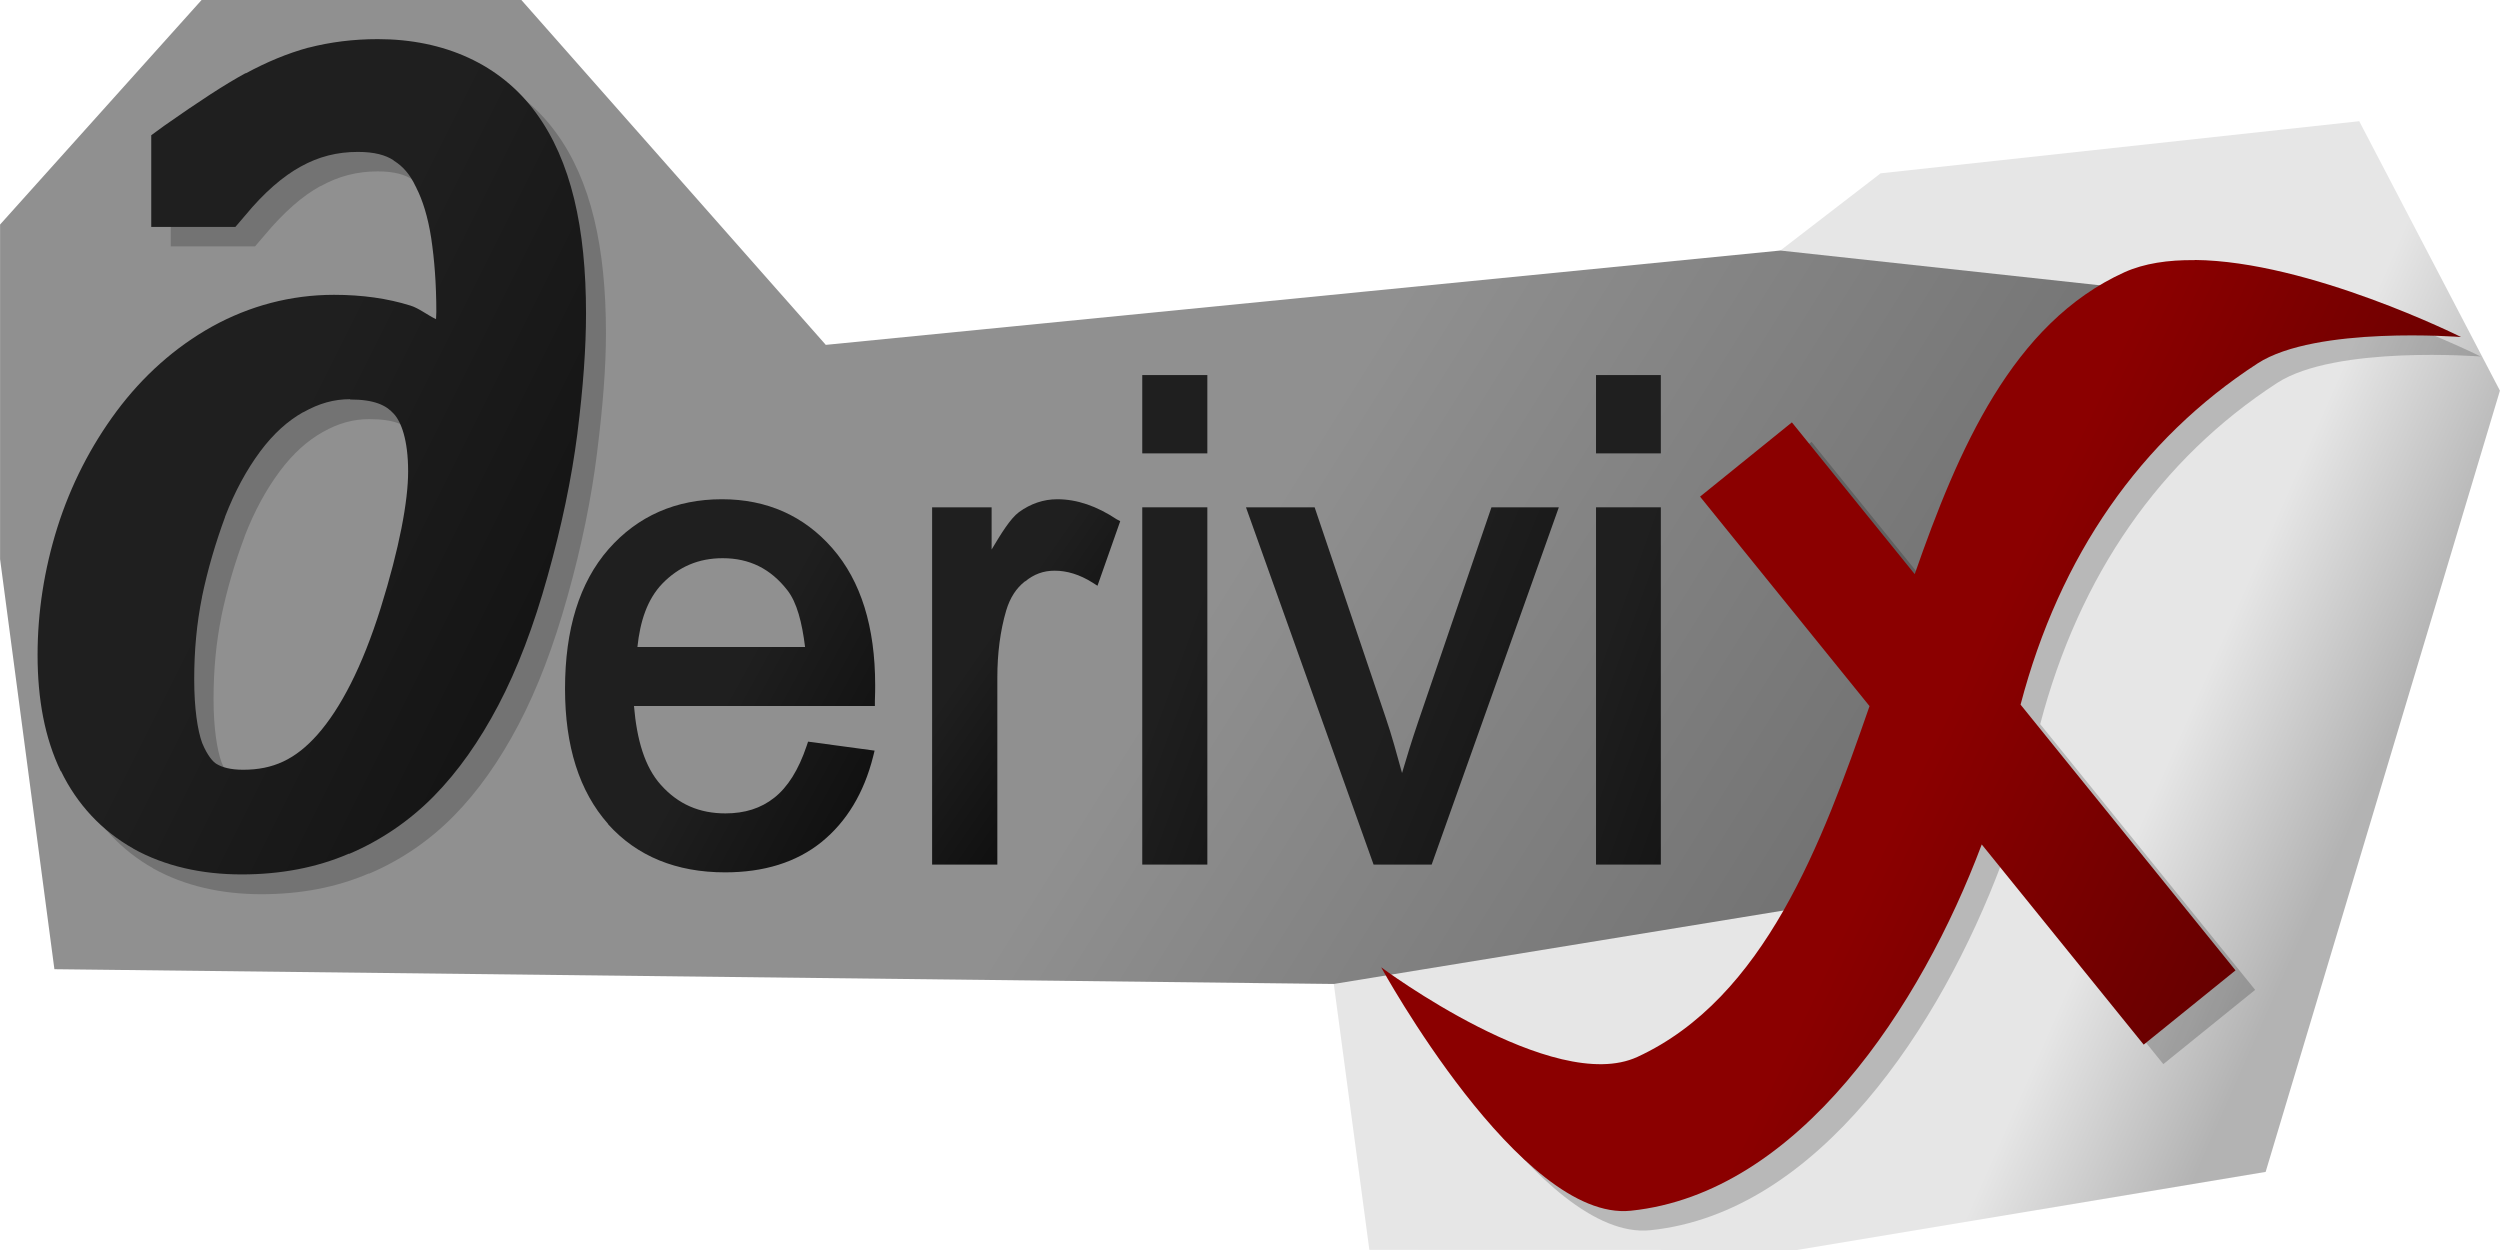 <?xml version="1.0" encoding="UTF-8" standalone="no"?>
<!-- Created with Inkscape (http://www.inkscape.org/) -->

<svg
   width="64"
   height="32"
   viewBox="0 0 16.933 8.467"
   version="1.1"
   id="svg5"
   inkscape:version="1.2.2 (732a01da63, 2022-12-09)"
   sodipodi:docname="banner.proj.svg"
   inkscape:export-filename="banner.png"
   inkscape:export-xdpi="96"
   inkscape:export-ydpi="96"
   xmlns:inkscape="http://www.inkscape.org/namespaces/inkscape"
   xmlns:sodipodi="http://sodipodi.sourceforge.net/DTD/sodipodi-0.dtd"
   xmlns:xlink="http://www.w3.org/1999/xlink"
   xmlns="http://www.w3.org/2000/svg"
   xmlns:svg="http://www.w3.org/2000/svg">
  <sodipodi:namedview
     id="namedview7"
     pagecolor="#ffffff"
     bordercolor="#000000"
     borderopacity="0.25"
     inkscape:showpageshadow="2"
     inkscape:pageopacity="0.0"
     inkscape:pagecheckerboard="0"
     inkscape:deskcolor="#d1d1d1"
     inkscape:document-units="mm"
     showgrid="false"
     inkscape:zoom="8"
     inkscape:cx="-19.5625"
     inkscape:cy="30.75"
     inkscape:window-width="2498"
     inkscape:window-height="1417"
     inkscape:window-x="54"
     inkscape:window-y="-8"
     inkscape:window-maximized="1"
     inkscape:current-layer="layer1">
    <inkscape:grid
       type="xygrid"
       id="grid1065"
       color="#404040"
       opacity="0.149"
       empcolor="#232323"
       empopacity="0.302"
       enabled="true"
       originx="0"
       originy="0" />
  </sodipodi:namedview>
  <defs
     id="defs2">
    <linearGradient
       inkscape:collect="always"
       id="linearGradient6454">
      <stop
         style="stop-color:#1f1f1f;stop-opacity:1;"
         offset="0"
         id="stop6450" />
      <stop
         style="stop-color:#000000;stop-opacity:1;"
         offset="1"
         id="stop6452" />
    </linearGradient>
    <linearGradient
       inkscape:collect="always"
       id="linearGradient6446">
      <stop
         style="stop-color:#1f1f1f;stop-opacity:1;"
         offset="0"
         id="stop6442" />
      <stop
         style="stop-color:#000000;stop-opacity:1;"
         offset="1"
         id="stop6444" />
    </linearGradient>
    <linearGradient
       inkscape:collect="always"
       id="linearGradient6438">
      <stop
         style="stop-color:#1f1f1f;stop-opacity:1;"
         offset="0"
         id="stop6434" />
      <stop
         style="stop-color:#000000;stop-opacity:1;"
         offset="1"
         id="stop6436" />
    </linearGradient>
    <linearGradient
       inkscape:collect="always"
       id="linearGradient6430">
      <stop
         style="stop-color:#1f1f1f;stop-opacity:1;"
         offset="0"
         id="stop6426" />
      <stop
         style="stop-color:#000000;stop-opacity:1;"
         offset="1"
         id="stop6428" />
    </linearGradient>
    <linearGradient
       inkscape:collect="always"
       id="linearGradient6422">
      <stop
         style="stop-color:#1f1f1f;stop-opacity:1;"
         offset="0"
         id="stop6418" />
      <stop
         style="stop-color:#000000;stop-opacity:1;"
         offset="1"
         id="stop6420" />
    </linearGradient>
    <inkscape:path-effect
       effect="spiro"
       id="path-effect7283"
       is_visible="true"
       lpeversion="1" />
    <inkscape:path-effect
       effect="spiro"
       id="path-effect6549"
       is_visible="true"
       lpeversion="1" />
    <inkscape:path-effect
       effect="spiro"
       id="path-effect6545"
       is_visible="true"
       lpeversion="1" />
    <inkscape:path-effect
       effect="spiro"
       id="path-effect6541"
       is_visible="true"
       lpeversion="1" />
    <inkscape:path-effect
       effect="bspline"
       id="path-effect2061"
       is_visible="true"
       lpeversion="1"
       weight="33.333"
       steps="2"
       helper_size="0"
       apply_no_weight="true"
       apply_with_weight="true"
       only_selected="false" />
    <inkscape:path-effect
       effect="bspline"
       id="path-effect2057"
       is_visible="true"
       lpeversion="1"
       weight="33.333"
       steps="2"
       helper_size="0"
       apply_no_weight="true"
       apply_with_weight="true"
       only_selected="false" />
    <pattern
       id="EMFhbasepattern"
       patternUnits="userSpaceOnUse"
       width="6"
       height="6"
       x="0"
       y="0" />
    <pattern
       id="EMFhbasepattern-4"
       patternUnits="userSpaceOnUse"
       width="6"
       height="6"
       x="0"
       y="0" />
    <linearGradient
       inkscape:collect="always"
       xlink:href="#linearGradient2310"
       id="linearGradient2312"
       x1="15.75"
       y1="9.036"
       x2="14.545"
       y2="8.502"
       gradientUnits="userSpaceOnUse"
       gradientTransform="translate(1.169,-2.965)" />
    <linearGradient
       inkscape:collect="always"
       id="linearGradient2310">
      <stop
         style="stop-color:#b3b3b3;stop-opacity:1;"
         offset="0"
         id="stop2306" />
      <stop
         style="stop-color:#e6e6e6;stop-opacity:1;"
         offset="1"
         id="stop2308" />
    </linearGradient>
    <linearGradient
       inkscape:collect="always"
       xlink:href="#linearGradient2332"
       id="linearGradient2334"
       x1="9.932"
       y1="4.673"
       x2="15.465"
       y2="8.134"
       gradientUnits="userSpaceOnUse"
       gradientTransform="translate(1.169,-2.965)" />
    <linearGradient
       inkscape:collect="always"
       id="linearGradient2332">
      <stop
         style="stop-color:#909090;stop-opacity:1;"
         offset="0"
         id="stop2328" />
      <stop
         style="stop-color:#666666;stop-opacity:1;"
         offset="1"
         id="stop2330" />
    </linearGradient>
    <linearGradient
       inkscape:collect="always"
       xlink:href="#linearGradient4674"
       id="linearGradient4676"
       x1="12.15"
       y1="10.1"
       x2="17.707"
       y2="12.746"
       gradientUnits="userSpaceOnUse"
       gradientTransform="translate(1.169,-2.965)" />
    <linearGradient
       inkscape:collect="always"
       id="linearGradient4674">
      <stop
         style="stop-color:#8b0000;stop-opacity:1;"
         offset="0"
         id="stop4670" />
      <stop
         style="stop-color:#330000;stop-opacity:1;"
         offset="1"
         id="stop4672" />
    </linearGradient>
    <linearGradient
       inkscape:collect="always"
       xlink:href="#linearGradient4785"
       id="linearGradient4775"
       x1="10.034"
       y1="7.19"
       x2="15.854"
       y2="10.1"
       gradientUnits="userSpaceOnUse" />
    <linearGradient
       inkscape:collect="always"
       id="linearGradient4785">
      <stop
         style="stop-color:#1f1f1f;stop-opacity:1;"
         offset="0"
         id="stop4781" />
      <stop
         style="stop-color:#000000;stop-opacity:1;"
         offset="1"
         id="stop4783" />
    </linearGradient>
    <linearGradient
       inkscape:collect="always"
       xlink:href="#linearGradient6422"
       id="linearGradient6424"
       x1="8.975"
       y1="5.27"
       x2="11.795"
       y2="6.373"
       gradientUnits="userSpaceOnUse" />
    <linearGradient
       inkscape:collect="always"
       xlink:href="#linearGradient6430"
       id="linearGradient6432"
       x1="10.536"
       y1="5.415"
       x2="14.371"
       y2="7.097"
       gradientUnits="userSpaceOnUse" />
    <linearGradient
       inkscape:collect="always"
       xlink:href="#linearGradient6438"
       id="linearGradient6440"
       x1="11.874"
       y1="5.399"
       x2="14.776"
       y2="6.51"
       gradientUnits="userSpaceOnUse" />
    <linearGradient
       inkscape:collect="always"
       xlink:href="#linearGradient6446"
       id="linearGradient6448"
       x1="7.275"
       y1="5.806"
       x2="8.819"
       y2="6.951"
       gradientUnits="userSpaceOnUse" />
    <linearGradient
       inkscape:collect="always"
       xlink:href="#linearGradient6454"
       id="linearGradient6456"
       x1="5.71"
       y1="5.843"
       x2="7.878"
       y2="7.112"
       gradientUnits="userSpaceOnUse" />
  </defs>
  <g
     inkscape:label="Layer 1"
     inkscape:groupmode="layer"
     id="layer1"
     transform="translate(-0.619,-1.315)">
    <path
       style="fill:url(#linearGradient2312);fill-opacity:1;stroke:none;stroke-width:0.141;stroke-linecap:round;stroke-dasharray:none;stroke-opacity:1"
       d="m 13.357,2.489 3.242,-0.353 0.953,1.825 -1.587,5.292 -3.175,0.529 -2.896,-8.01e-4 -0.561,-4.194 z"
       id="path2198"
       sodipodi:nodetypes="cccccccc" />
    <path
       style="fill:url(#linearGradient2334);fill-opacity:1;stroke:none;stroke-width:0.141;stroke-linecap:round;stroke-dasharray:none;stroke-opacity:1"
       d="M 0.619,5.102 0.987,7.88 9.653,7.98 12.898,7.45 15.243,3.291 12.677,3.012 6.212,3.651 4.15,1.315 H 1.984 L 0.619,2.836 Z"
       id="path2195"
       sodipodi:nodetypes="ccccccccccc" />
    <path
       id="path4660"
       style="fill:#000000;fill-opacity:0.2;stroke:none;stroke-width:0.168;stroke-linecap:round;stroke-dasharray:none"
       d="m 15.617,3.209 c -0.179,-0.002 -0.342,0.022 -0.475,0.082 -0.759,0.344 -1.127,1.202 -1.421,2.045 l -0.832,-1.028 -0.622,0.503 1.148,1.419 c -0.32,0.922 -0.71,1.978 -1.572,2.376 -0.569,0.263 -1.736,-0.607 -1.736,-0.607 0,0 0.944,1.727 1.691,1.649 1.139,-0.118 1.968,-1.391 2.377,-2.481 l 1.097,1.356 0.622,-0.503 -1.456,-1.8 c 0.265,-1.011 0.815,-1.798 1.605,-2.311 0.396,-0.257 1.379,-0.179 1.379,-0.179 0,0 -1.03,-0.515 -1.804,-0.522 z"
       sodipodi:nodetypes="ccccccscsccccscc"
       inkscape:label="shadow x" />
    <path
       id="path11064"
       style="fill:url(#linearGradient4676);fill-opacity:1;stroke:none;stroke-width:0.168;stroke-linecap:round;stroke-dasharray:none"
       d="m 15.484,3.077 c -0.179,-0.002 -0.342,0.022 -0.475,0.082 -0.759,0.344 -1.127,1.202 -1.421,2.045 l -0.832,-1.028 -0.622,0.503 1.148,1.419 c -0.32,0.922 -0.71,1.978 -1.572,2.376 -0.569,0.263 -1.736,-0.607 -1.736,-0.607 0,0 0.944,1.727 1.691,1.649 1.139,-0.118 1.968,-1.391 2.377,-2.481 l 1.097,1.356 0.622,-0.503 -1.456,-1.8 c 0.265,-1.011 0.815,-1.798 1.605,-2.311 0.396,-0.257 1.379,-0.179 1.379,-0.179 0,0 -1.03,-0.515 -1.804,-0.522 z"
       sodipodi:nodetypes="ccccccscsccccscc"
       inkscape:label="letter x" />
    <path
       id="path6396"
       style="font-size:4.391px;font-family:Calibri;-inkscape-font-specification:Calibri;fill:url(#linearGradient6440);stroke-width:0.069;stroke-linecap:butt;color:#000000;-inkscape-stroke:none;fill-opacity:1"
       d="M 11.795 3.736 L 11.795 4.25 L 11.828 4.25 L 12.248 4.25 L 12.248 3.736 L 11.795 3.736 z M 11.795 4.604 L 11.795 6.949 L 11.828 6.949 L 12.248 6.949 L 12.248 4.604 L 11.795 4.604 z "
       transform="scale(0.969,1.032)"
       inkscape:label="letter i" />
    <path
       id="path6390"
       style="font-size:4.391px;font-family:Calibri;-inkscape-font-specification:Calibri;fill:url(#linearGradient6432);stroke-width:0.069;stroke-linecap:butt;color:#000000;-inkscape-stroke:none;fill-opacity:1"
       d="M 9.348 4.604 L 10.24 6.949 L 10.263 6.949 L 10.646 6.949 L 11.535 4.604 L 11.064 4.604 L 10.551 6.014 C 10.504 6.144 10.471 6.246 10.439 6.348 C 10.403 6.226 10.368 6.103 10.326 5.988 L 9.828 4.604 L 9.348 4.604 z "
       transform="scale(0.969,1.032)"
       inkscape:label="letter v" />
    <path
       id="path6384"
       style="font-size:4.391px;font-family:Calibri;-inkscape-font-specification:Calibri;fill:url(#linearGradient6424);stroke-width:0.069;stroke-linecap:butt;color:#000000;-inkscape-stroke:none;fill-opacity:1"
       d="M 8.623 3.736 L 8.623 4.25 L 8.658 4.25 L 9.078 4.25 L 9.078 3.736 L 8.623 3.736 z M 8.623 4.604 L 8.623 6.949 L 8.658 6.949 L 9.078 6.949 L 9.078 4.604 L 8.623 4.604 z "
       transform="scale(0.969,1.032)"
       inkscape:label="letter i" />
    <path
       id="path6378"
       style="font-size:4.391px;font-family:Calibri;-inkscape-font-specification:Calibri;fill:url(#linearGradient6448);stroke-width:0.069;stroke-linecap:butt;color:#000000;-inkscape-stroke:none;fill-opacity:1"
       d="M 8.029 4.551 C 7.933 4.551 7.843 4.58 7.762 4.635 C 7.7 4.678 7.635 4.779 7.57 4.881 L 7.57 4.604 L 7.154 4.604 L 7.154 6.949 L 7.189 6.949 L 7.61 6.949 L 7.61 5.723 C 7.61 5.563 7.63 5.415 7.672 5.281 C 7.699 5.197 7.742 5.135 7.803 5.09 L 7.805 5.09 C 7.866 5.043 7.932 5.02 8.01 5.02 C 8.097 5.02 8.185 5.045 8.275 5.098 L 8.31 5.119 L 8.469 4.695 L 8.443 4.682 C 8.305 4.596 8.167 4.551 8.029 4.551 z "
       transform="scale(0.969,1.032)"
       inkscape:label="letter r" />
    <path
       id="path6372"
       style="font-size:4.391px;font-family:Calibri;-inkscape-font-specification:Calibri;fill:url(#linearGradient6456);stroke-width:0.069;stroke-linecap:butt;color:#000000;-inkscape-stroke:none;fill-opacity:1"
       d="M 5.685 4.551 C 5.363 4.551 5.096 4.661 4.892 4.879 C 4.688 5.098 4.588 5.406 4.588 5.795 C 4.588 6.171 4.687 6.468 4.889 6.682 L 4.889 6.684 C 5.091 6.895 5.367 7 5.707 7 C 5.977 7 6.204 6.935 6.381 6.801 C 6.557 6.667 6.678 6.478 6.742 6.239 L 6.752 6.201 L 6.287 6.142 L 6.277 6.17 C 6.22 6.329 6.144 6.441 6.051 6.51 C 5.957 6.58 5.844 6.613 5.709 6.613 C 5.527 6.613 5.379 6.553 5.258 6.426 C 5.145 6.308 5.09 6.13 5.07 5.908 L 6.754 5.908 L 6.754 5.875 C 6.756 5.829 6.756 5.795 6.756 5.771 C 6.756 5.39 6.657 5.088 6.457 4.873 C 6.258 4.659 5.998 4.551 5.685 4.551 z M 5.69 4.938 C 5.877 4.938 6.025 5.007 6.142 5.148 C 6.209 5.228 6.245 5.361 6.266 5.521 L 5.094 5.521 C 5.113 5.351 5.163 5.208 5.268 5.105 C 5.383 4.994 5.521 4.938 5.69 4.938 z "
       transform="scale(0.969,1.032)"
       inkscape:label="letter e" />
    <path
       id="path4657"
       style="color:#000000;font-size:7.377px;font-family:'Cambria Math';-inkscape-font-specification:'Cambria Math';fill:#000000;fill-opacity:0.2;stroke:none;stroke-width:0.424;stroke-linecap:butt;-inkscape-stroke:none"
       d="m 3.309,1.713 c -0.165,0 -0.322,0.02 -0.469,0.058 -0.143,0.038 -0.286,0.097 -0.426,0.174 -0.139,0.075 -0.318,0.191 -0.549,0.353 l -0.09,0.065 v 0.621 h 0.571 l 0.065,-0.076 c 0.132,-0.158 0.258,-0.267 0.377,-0.332 h 0.002 c 0.121,-0.067 0.245,-0.1 0.387,-0.1 0.113,0 0.186,0.022 0.238,0.057 l 0.004,0.002 0.002,0.002 c 0.06,0.037 0.108,0.091 0.148,0.176 l 0.002,0.002 v 0.002 c 0.045,0.088 0.08,0.201 0.101,0.342 0.022,0.146 0.033,0.313 0.033,0.502 0,0.013 -10e-4,0.035 -10e-4,0.049 -0.057,-0.026 -0.116,-0.075 -0.172,-0.092 -0.155,-0.049 -0.328,-0.072 -0.517,-0.072 -0.291,0 -0.571,0.074 -0.826,0.215 h -0.002 c -0.25,0.14 -0.465,0.334 -0.644,0.574 h -0.002 c -0.175,0.235 -0.308,0.499 -0.398,0.787 -0.09,0.283 -0.137,0.573 -0.137,0.864 0,0.297 0.05,0.561 0.159,0.787 0.108,0.223 0.277,0.403 0.49,0.523 l 0.002,0.002 c 0.213,0.118 0.461,0.174 0.732,0.174 0.264,0 0.509,-0.046 0.729,-0.141 v 0.002 c 0.217,-0.092 0.411,-0.225 0.576,-0.393 0.164,-0.167 0.308,-0.372 0.436,-0.615 0.129,-0.245 0.24,-0.537 0.334,-0.875 0.094,-0.335 0.16,-0.657 0.199,-0.969 v -0.002 c 0.039,-0.309 0.06,-0.576 0.06,-0.807 0,-0.578 -0.1,-1.035 -0.34,-1.361 -0.239,-0.329 -0.623,-0.498 -1.072,-0.498 z m -0.188,2.441 c 0.166,0 0.247,0.039 0.297,0.096 l 0.002,0.002 c 0.048,0.053 0.096,0.173 0.096,0.389 0,0.202 -0.059,0.519 -0.186,0.926 -0.124,0.397 -0.273,0.682 -0.428,0.857 -0.15,0.169 -0.301,0.238 -0.504,0.238 -0.087,0 -0.145,-0.017 -0.182,-0.039 -0.023,-0.014 -0.059,-0.053 -0.096,-0.142 -0.031,-0.085 -0.055,-0.233 -0.055,-0.432 0,-0.195 0.017,-0.379 0.053,-0.557 v -0.002 c 0.038,-0.183 0.091,-0.363 0.157,-0.539 v -0.002 c 0.066,-0.171 0.146,-0.317 0.238,-0.441 0.091,-0.122 0.188,-0.208 0.291,-0.266 0.106,-0.06 0.207,-0.088 0.316,-0.088 z"
       sodipodi:nodetypes="ccccccccccsccccccssccscccccscccsccsssccsccccccsccsscsccccsccc"
       inkscape:label="shadow d" />
    <path
       id="path4745"
       style="color:#000000;font-size:7.377px;font-family:'Cambria Math';-inkscape-font-specification:'Cambria Math';fill:url(#linearGradient4775);fill-opacity:1;stroke:none;stroke-width:0.424;stroke-linecap:butt;-inkscape-stroke:none"
       class="UnoptimicedTransforms"
       d="m 10.687,4.545 c -0.165,0 -0.322,0.02 -0.469,0.058 h -0.002 C 10.074,4.642 9.933,4.701 9.793,4.777 v -0.002 C 9.653,4.851 9.474,4.968 9.242,5.131 l -0.089,0.065 v 0.621 h 0.57 l 0.065,-0.076 C 9.919,5.582 10.047,5.473 10.166,5.408 c 0.121,-0.067 0.245,-0.099 0.387,-0.099 0.113,0 0.188,0.022 0.24,0.056 l 0.002,0.002 0.002,0.002 c 0.06,0.037 0.108,0.091 0.148,0.176 l 0.002,0.002 v 0.002 c 0.045,0.088 0.08,0.201 0.102,0.342 0.022,0.146 0.035,0.313 0.035,0.502 0,0.013 -0.002,0.035 -0.002,0.049 C 11.025,6.415 10.965,6.367 10.909,6.35 10.753,6.301 10.58,6.277 10.391,6.277 10.1,6.277 9.82,6.351 9.565,6.492 9.314,6.632 9.097,6.826 8.918,7.066 8.743,7.302 8.608,7.565 8.517,7.853 8.428,8.137 8.383,8.426 8.383,8.717 c 0,0.297 0.048,0.561 0.157,0.787 h 0.002 c 0.108,0.223 0.275,0.403 0.488,0.523 h 0.002 v 0.002 c 0.213,0.118 0.462,0.174 0.733,0.174 0.264,0 0.509,-0.046 0.728,-0.141 v 0.002 C 10.709,9.972 10.903,9.84 11.068,9.672 11.232,9.505 11.376,9.3 11.504,9.057 c 0.129,-0.245 0.24,-0.537 0.334,-0.875 0.094,-0.335 0.162,-0.657 0.202,-0.969 v -0.002 c 0.039,-0.309 0.058,-0.576 0.058,-0.807 0,-0.578 -0.1,-1.035 -0.34,-1.361 C 11.518,4.715 11.137,4.545 10.687,4.545 Z M 10.5,6.986 c 0.166,0 0.245,0.04 0.295,0.096 l 0.002,0.002 c 0.048,0.053 0.096,0.173 0.096,0.389 0,0.202 -0.059,0.519 -0.186,0.926 -0.124,0.397 -0.273,0.682 -0.428,0.857 -0.15,0.169 -0.301,0.238 -0.504,0.238 -0.087,0 -0.142,-0.017 -0.179,-0.039 C 9.573,9.442 9.535,9.402 9.498,9.313 9.467,9.228 9.444,9.08 9.444,8.881 c 0,-0.195 0.017,-0.379 0.053,-0.557 v -0.002 c 0.038,-0.183 0.091,-0.363 0.156,-0.54 v -0.002 c 0.066,-0.171 0.146,-0.318 0.238,-0.442 0.091,-0.122 0.188,-0.208 0.291,-0.266 h 0.002 c 0.106,-0.06 0.207,-0.088 0.316,-0.088 z"
       inkscape:label="lettter d"
       transform="translate(-7.51,-2.965)" />
  </g>
</svg>
